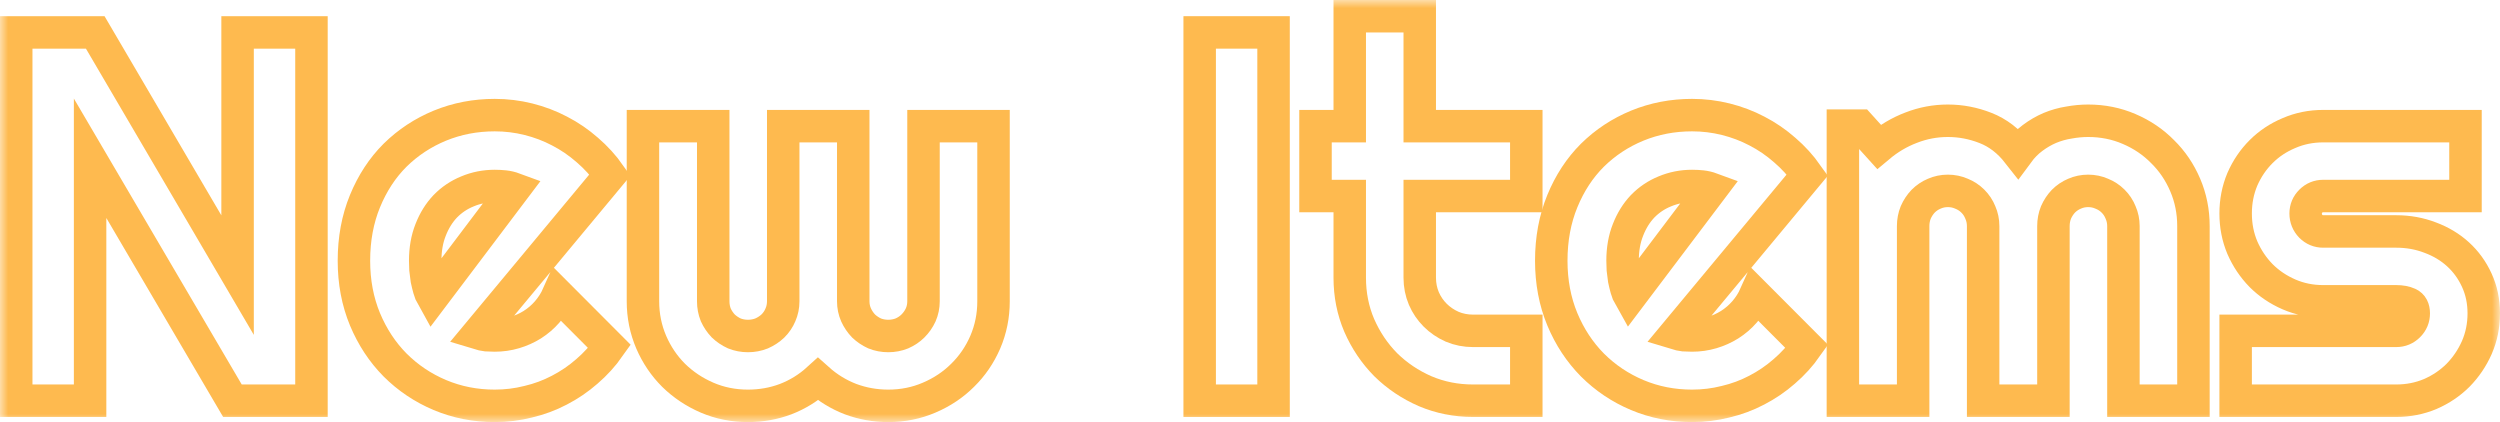 <svg width="154" height="26" viewBox="0 0 154 26" fill="none" xmlns="http://www.w3.org/2000/svg">
<mask id="path-1-outside-1_2_434" maskUnits="userSpaceOnUse" x="0" y="0" width="154" height="26" fill="black">
<rect fill="white" width="154" height="26"/>
<path d="M19.186 24.684H14.318L5.55 9.749V24.684H1V1.997H5.867L14.635 16.947V1.997H19.186V24.684Z"/>
<path d="M29.459 20.539C29.628 20.591 29.798 20.628 29.967 20.649C30.136 20.66 30.305 20.665 30.474 20.665C30.897 20.665 31.304 20.607 31.695 20.491C32.086 20.375 32.451 20.212 32.789 20.001C33.138 19.779 33.444 19.515 33.709 19.21C33.983 18.893 34.205 18.545 34.374 18.166L37.545 21.345C37.144 21.915 36.679 22.427 36.15 22.88C35.632 23.334 35.067 23.718 34.454 24.035C33.851 24.351 33.212 24.589 32.535 24.747C31.869 24.916 31.182 25 30.474 25C29.28 25 28.154 24.779 27.097 24.335C26.051 23.893 25.131 23.276 24.338 22.485C23.556 21.694 22.938 20.755 22.483 19.668C22.029 18.572 21.802 17.369 21.802 16.061C21.802 14.722 22.029 13.498 22.483 12.391C22.938 11.284 23.556 10.339 24.338 9.559C25.131 8.779 26.051 8.172 27.097 7.74C28.154 7.307 29.28 7.091 30.474 7.091C31.182 7.091 31.875 7.175 32.551 7.344C33.227 7.513 33.867 7.755 34.469 8.072C35.083 8.388 35.653 8.779 36.182 9.243C36.71 9.696 37.175 10.208 37.577 10.777L29.459 20.539ZM31.679 11.632C31.478 11.558 31.277 11.51 31.077 11.489C30.886 11.468 30.686 11.457 30.474 11.457C29.882 11.457 29.322 11.568 28.794 11.79C28.276 12.001 27.821 12.306 27.43 12.707C27.049 13.108 26.748 13.593 26.526 14.163C26.304 14.722 26.193 15.355 26.193 16.061C26.193 16.22 26.199 16.399 26.209 16.599C26.23 16.8 26.257 17.005 26.288 17.216C26.331 17.417 26.378 17.612 26.431 17.802C26.484 17.991 26.553 18.16 26.637 18.308L31.679 11.632Z"/>
<path d="M61.201 18.561C61.201 19.447 61.032 20.285 60.693 21.076C60.355 21.857 59.89 22.537 59.298 23.117C58.717 23.697 58.03 24.156 57.237 24.494C56.455 24.831 55.614 25 54.716 25C53.913 25 53.141 24.863 52.401 24.589C51.661 24.304 50.99 23.893 50.388 23.355C49.796 23.893 49.13 24.304 48.39 24.589C47.661 24.863 46.889 25 46.075 25C45.177 25 44.337 24.831 43.554 24.494C42.772 24.156 42.085 23.697 41.493 23.117C40.912 22.537 40.452 21.857 40.114 21.076C39.776 20.285 39.606 19.447 39.606 18.561V7.771H43.935V18.561C43.935 18.856 43.988 19.136 44.093 19.399C44.21 19.653 44.363 19.879 44.553 20.08C44.754 20.27 44.981 20.422 45.235 20.539C45.499 20.644 45.779 20.697 46.075 20.697C46.371 20.697 46.651 20.644 46.916 20.539C47.18 20.422 47.412 20.27 47.613 20.08C47.814 19.879 47.967 19.653 48.073 19.399C48.189 19.136 48.247 18.856 48.247 18.561V7.771H52.56V18.561C52.56 18.856 52.618 19.136 52.734 19.399C52.85 19.653 53.004 19.879 53.194 20.08C53.395 20.27 53.622 20.422 53.876 20.539C54.14 20.644 54.42 20.697 54.716 20.697C55.012 20.697 55.292 20.644 55.556 20.539C55.821 20.422 56.048 20.27 56.238 20.08C56.439 19.879 56.597 19.653 56.714 19.399C56.83 19.136 56.888 18.856 56.888 18.561V7.771H61.201V18.561Z"/>
<path d="M78.451 24.684H73.9V1.997H78.451V24.684Z"/>
<path d="M90.738 24.684C89.692 24.684 88.709 24.488 87.789 24.098C86.87 23.697 86.061 23.154 85.363 22.469C84.676 21.773 84.132 20.966 83.73 20.048C83.339 19.131 83.144 18.15 83.144 17.105V12.075H81.035V7.771H83.144V1H87.456V7.771H94.02V12.075H87.456V17.105C87.456 17.559 87.541 17.986 87.71 18.387C87.879 18.777 88.112 19.12 88.407 19.415C88.704 19.711 89.052 19.948 89.454 20.127C89.856 20.296 90.284 20.38 90.738 20.38H94.02V24.684H90.738Z"/>
<path d="M103.216 20.539C103.385 20.591 103.554 20.628 103.723 20.649C103.892 20.66 104.062 20.665 104.231 20.665C104.653 20.665 105.06 20.607 105.451 20.491C105.843 20.375 106.207 20.212 106.545 20.001C106.894 19.779 107.201 19.515 107.465 19.21C107.74 18.893 107.962 18.545 108.131 18.166L111.302 21.345C110.9 21.915 110.435 22.427 109.907 22.88C109.389 23.334 108.823 23.718 108.21 24.035C107.608 24.351 106.968 24.589 106.292 24.747C105.626 24.916 104.939 25 104.231 25C103.036 25 101.911 24.779 100.854 24.335C99.807 23.893 98.888 23.276 98.095 22.485C97.313 21.694 96.694 20.755 96.24 19.668C95.785 18.572 95.558 17.369 95.558 16.061C95.558 14.722 95.785 13.498 96.24 12.391C96.694 11.284 97.313 10.339 98.095 9.559C98.888 8.779 99.807 8.172 100.854 7.74C101.911 7.307 103.036 7.091 104.231 7.091C104.939 7.091 105.631 7.175 106.308 7.344C106.984 7.513 107.624 7.755 108.226 8.072C108.839 8.388 109.41 8.779 109.938 9.243C110.467 9.696 110.932 10.208 111.334 10.777L103.216 20.539ZM105.436 11.632C105.235 11.558 105.034 11.51 104.833 11.489C104.643 11.468 104.442 11.457 104.231 11.457C103.639 11.457 103.079 11.568 102.55 11.79C102.032 12.001 101.578 12.306 101.187 12.707C100.806 13.108 100.505 13.593 100.283 14.163C100.061 14.722 99.95 15.355 99.95 16.061C99.95 16.22 99.955 16.399 99.966 16.599C99.987 16.8 100.013 17.005 100.045 17.216C100.087 17.417 100.135 17.612 100.188 17.802C100.241 17.991 100.309 18.16 100.394 18.308L105.436 11.632Z"/>
<path d="M135.116 24.684H130.803V13.925C130.803 13.63 130.745 13.351 130.629 13.087C130.523 12.823 130.37 12.591 130.169 12.391C129.968 12.191 129.736 12.038 129.471 11.932C129.207 11.816 128.927 11.758 128.631 11.758C128.335 11.758 128.055 11.816 127.791 11.932C127.537 12.038 127.31 12.191 127.109 12.391C126.919 12.591 126.766 12.823 126.649 13.087C126.544 13.351 126.491 13.63 126.491 13.925V24.684H122.162V13.925C122.162 13.63 122.104 13.351 121.988 13.087C121.882 12.823 121.729 12.591 121.528 12.391C121.327 12.191 121.095 12.038 120.831 11.932C120.566 11.816 120.286 11.758 119.99 11.758C119.694 11.758 119.414 11.816 119.15 11.932C118.896 12.038 118.669 12.191 118.468 12.391C118.278 12.591 118.125 12.823 118.008 13.087C117.903 13.351 117.85 13.63 117.85 13.925V24.684H113.522V7.74H114.568L115.741 9.037C116.344 8.531 117.004 8.14 117.723 7.866C118.452 7.581 119.208 7.439 119.99 7.439C120.783 7.439 121.555 7.587 122.305 7.882C123.066 8.177 123.732 8.689 124.303 9.417C124.567 9.058 124.868 8.752 125.207 8.499C125.545 8.246 125.899 8.04 126.269 7.882C126.649 7.724 127.04 7.613 127.442 7.55C127.844 7.476 128.24 7.439 128.631 7.439C129.53 7.439 130.37 7.608 131.152 7.945C131.945 8.283 132.632 8.747 133.213 9.338C133.805 9.918 134.27 10.603 134.608 11.394C134.947 12.185 135.116 13.029 135.116 13.925V24.684Z"/>
<path d="M147.609 24.684H137.716V20.38H147.609C147.905 20.38 148.159 20.275 148.37 20.064C148.582 19.853 148.687 19.6 148.687 19.305C148.687 18.999 148.582 18.798 148.37 18.703C148.159 18.608 147.905 18.561 147.609 18.561H143.107C142.356 18.561 141.653 18.419 140.998 18.134C140.343 17.849 139.772 17.464 139.286 16.979C138.799 16.483 138.414 15.908 138.128 15.254C137.853 14.601 137.716 13.899 137.716 13.15C137.716 12.402 137.853 11.7 138.128 11.046C138.414 10.392 138.799 9.823 139.286 9.338C139.772 8.852 140.343 8.473 140.998 8.198C141.653 7.914 142.356 7.771 143.107 7.771H151.874V12.075H143.107C142.811 12.075 142.557 12.18 142.346 12.391C142.134 12.602 142.028 12.855 142.028 13.15C142.028 13.456 142.134 13.72 142.346 13.941C142.557 14.152 142.811 14.258 143.107 14.258H147.609C148.349 14.258 149.047 14.384 149.702 14.637C150.358 14.88 150.928 15.223 151.415 15.666C151.901 16.109 152.287 16.641 152.572 17.264C152.857 17.886 153 18.566 153 19.305C153 20.053 152.857 20.755 152.572 21.409C152.287 22.052 151.901 22.622 151.415 23.117C150.928 23.602 150.358 23.988 149.702 24.272C149.047 24.547 148.349 24.684 147.609 24.684Z"/>
</mask>
<path d="M19.186 24.684H14.318L5.55 9.749V24.684H1V1.997H5.867L14.635 16.947V1.997H19.186V24.684Z" stroke="#FEBA4F" stroke-width="2" mask="url(#path-1-outside-1_2_434)"/>
<path d="M29.459 20.539C29.628 20.591 29.798 20.628 29.967 20.649C30.136 20.66 30.305 20.665 30.474 20.665C30.897 20.665 31.304 20.607 31.695 20.491C32.086 20.375 32.451 20.212 32.789 20.001C33.138 19.779 33.444 19.515 33.709 19.21C33.983 18.893 34.205 18.545 34.374 18.166L37.545 21.345C37.144 21.915 36.679 22.427 36.15 22.88C35.632 23.334 35.067 23.718 34.454 24.035C33.851 24.351 33.212 24.589 32.535 24.747C31.869 24.916 31.182 25 30.474 25C29.28 25 28.154 24.779 27.097 24.335C26.051 23.893 25.131 23.276 24.338 22.485C23.556 21.694 22.938 20.755 22.483 19.668C22.029 18.572 21.802 17.369 21.802 16.061C21.802 14.722 22.029 13.498 22.483 12.391C22.938 11.284 23.556 10.339 24.338 9.559C25.131 8.779 26.051 8.172 27.097 7.74C28.154 7.307 29.28 7.091 30.474 7.091C31.182 7.091 31.875 7.175 32.551 7.344C33.227 7.513 33.867 7.755 34.469 8.072C35.083 8.388 35.653 8.779 36.182 9.243C36.71 9.696 37.175 10.208 37.577 10.777L29.459 20.539ZM31.679 11.632C31.478 11.558 31.277 11.51 31.077 11.489C30.886 11.468 30.686 11.457 30.474 11.457C29.882 11.457 29.322 11.568 28.794 11.79C28.276 12.001 27.821 12.306 27.43 12.707C27.049 13.108 26.748 13.593 26.526 14.163C26.304 14.722 26.193 15.355 26.193 16.061C26.193 16.22 26.199 16.399 26.209 16.599C26.23 16.8 26.257 17.005 26.288 17.216C26.331 17.417 26.378 17.612 26.431 17.802C26.484 17.991 26.553 18.16 26.637 18.308L31.679 11.632Z" stroke="#FEBA4F" stroke-width="2" mask="url(#path-1-outside-1_2_434)"/>
<path d="M61.201 18.561C61.201 19.447 61.032 20.285 60.693 21.076C60.355 21.857 59.89 22.537 59.298 23.117C58.717 23.697 58.03 24.156 57.237 24.494C56.455 24.831 55.614 25 54.716 25C53.913 25 53.141 24.863 52.401 24.589C51.661 24.304 50.99 23.893 50.388 23.355C49.796 23.893 49.13 24.304 48.39 24.589C47.661 24.863 46.889 25 46.075 25C45.177 25 44.337 24.831 43.554 24.494C42.772 24.156 42.085 23.697 41.493 23.117C40.912 22.537 40.452 21.857 40.114 21.076C39.776 20.285 39.606 19.447 39.606 18.561V7.771H43.935V18.561C43.935 18.856 43.988 19.136 44.093 19.399C44.21 19.653 44.363 19.879 44.553 20.08C44.754 20.27 44.981 20.422 45.235 20.539C45.499 20.644 45.779 20.697 46.075 20.697C46.371 20.697 46.651 20.644 46.916 20.539C47.18 20.422 47.412 20.27 47.613 20.08C47.814 19.879 47.967 19.653 48.073 19.399C48.189 19.136 48.247 18.856 48.247 18.561V7.771H52.56V18.561C52.56 18.856 52.618 19.136 52.734 19.399C52.85 19.653 53.004 19.879 53.194 20.08C53.395 20.27 53.622 20.422 53.876 20.539C54.14 20.644 54.42 20.697 54.716 20.697C55.012 20.697 55.292 20.644 55.556 20.539C55.821 20.422 56.048 20.27 56.238 20.08C56.439 19.879 56.597 19.653 56.714 19.399C56.83 19.136 56.888 18.856 56.888 18.561V7.771H61.201V18.561Z" stroke="#FEBA4F" stroke-width="2" mask="url(#path-1-outside-1_2_434)"/>
<path d="M78.451 24.684H73.9V1.997H78.451V24.684Z" stroke="#FEBA4F" stroke-width="2" mask="url(#path-1-outside-1_2_434)"/>
<path d="M90.738 24.684C89.692 24.684 88.709 24.488 87.789 24.098C86.87 23.697 86.061 23.154 85.363 22.469C84.676 21.773 84.132 20.966 83.73 20.048C83.339 19.131 83.144 18.15 83.144 17.105V12.075H81.035V7.771H83.144V1H87.456V7.771H94.02V12.075H87.456V17.105C87.456 17.559 87.541 17.986 87.71 18.387C87.879 18.777 88.112 19.12 88.407 19.415C88.704 19.711 89.052 19.948 89.454 20.127C89.856 20.296 90.284 20.38 90.738 20.38H94.02V24.684H90.738Z" stroke="#FEBA4F" stroke-width="2" mask="url(#path-1-outside-1_2_434)"/>
<path d="M103.216 20.539C103.385 20.591 103.554 20.628 103.723 20.649C103.892 20.66 104.062 20.665 104.231 20.665C104.653 20.665 105.06 20.607 105.451 20.491C105.843 20.375 106.207 20.212 106.545 20.001C106.894 19.779 107.201 19.515 107.465 19.21C107.74 18.893 107.962 18.545 108.131 18.166L111.302 21.345C110.9 21.915 110.435 22.427 109.907 22.88C109.389 23.334 108.823 23.718 108.21 24.035C107.608 24.351 106.968 24.589 106.292 24.747C105.626 24.916 104.939 25 104.231 25C103.036 25 101.911 24.779 100.854 24.335C99.807 23.893 98.888 23.276 98.095 22.485C97.313 21.694 96.694 20.755 96.24 19.668C95.785 18.572 95.558 17.369 95.558 16.061C95.558 14.722 95.785 13.498 96.24 12.391C96.694 11.284 97.313 10.339 98.095 9.559C98.888 8.779 99.807 8.172 100.854 7.74C101.911 7.307 103.036 7.091 104.231 7.091C104.939 7.091 105.631 7.175 106.308 7.344C106.984 7.513 107.624 7.755 108.226 8.072C108.839 8.388 109.41 8.779 109.938 9.243C110.467 9.696 110.932 10.208 111.334 10.777L103.216 20.539ZM105.436 11.632C105.235 11.558 105.034 11.51 104.833 11.489C104.643 11.468 104.442 11.457 104.231 11.457C103.639 11.457 103.079 11.568 102.55 11.79C102.032 12.001 101.578 12.306 101.187 12.707C100.806 13.108 100.505 13.593 100.283 14.163C100.061 14.722 99.95 15.355 99.95 16.061C99.95 16.22 99.955 16.399 99.966 16.599C99.987 16.8 100.013 17.005 100.045 17.216C100.087 17.417 100.135 17.612 100.188 17.802C100.241 17.991 100.309 18.16 100.394 18.308L105.436 11.632Z" stroke="#FEBA4F" stroke-width="2" mask="url(#path-1-outside-1_2_434)"/>
<path d="M135.116 24.684H130.803V13.925C130.803 13.63 130.745 13.351 130.629 13.087C130.523 12.823 130.37 12.591 130.169 12.391C129.968 12.191 129.736 12.038 129.471 11.932C129.207 11.816 128.927 11.758 128.631 11.758C128.335 11.758 128.055 11.816 127.791 11.932C127.537 12.038 127.31 12.191 127.109 12.391C126.919 12.591 126.766 12.823 126.649 13.087C126.544 13.351 126.491 13.63 126.491 13.925V24.684H122.162V13.925C122.162 13.63 122.104 13.351 121.988 13.087C121.882 12.823 121.729 12.591 121.528 12.391C121.327 12.191 121.095 12.038 120.831 11.932C120.566 11.816 120.286 11.758 119.99 11.758C119.694 11.758 119.414 11.816 119.15 11.932C118.896 12.038 118.669 12.191 118.468 12.391C118.278 12.591 118.125 12.823 118.008 13.087C117.903 13.351 117.85 13.63 117.85 13.925V24.684H113.522V7.74H114.568L115.741 9.037C116.344 8.531 117.004 8.14 117.723 7.866C118.452 7.581 119.208 7.439 119.99 7.439C120.783 7.439 121.555 7.587 122.305 7.882C123.066 8.177 123.732 8.689 124.303 9.417C124.567 9.058 124.868 8.752 125.207 8.499C125.545 8.246 125.899 8.04 126.269 7.882C126.649 7.724 127.04 7.613 127.442 7.55C127.844 7.476 128.24 7.439 128.631 7.439C129.53 7.439 130.37 7.608 131.152 7.945C131.945 8.283 132.632 8.747 133.213 9.338C133.805 9.918 134.27 10.603 134.608 11.394C134.947 12.185 135.116 13.029 135.116 13.925V24.684Z" stroke="#FEBA4F" stroke-width="2" mask="url(#path-1-outside-1_2_434)"/>
<path d="M147.609 24.684H137.716V20.38H147.609C147.905 20.38 148.159 20.275 148.37 20.064C148.582 19.853 148.687 19.6 148.687 19.305C148.687 18.999 148.582 18.798 148.37 18.703C148.159 18.608 147.905 18.561 147.609 18.561H143.107C142.356 18.561 141.653 18.419 140.998 18.134C140.343 17.849 139.772 17.464 139.286 16.979C138.799 16.483 138.414 15.908 138.128 15.254C137.853 14.601 137.716 13.899 137.716 13.15C137.716 12.402 137.853 11.7 138.128 11.046C138.414 10.392 138.799 9.823 139.286 9.338C139.772 8.852 140.343 8.473 140.998 8.198C141.653 7.914 142.356 7.771 143.107 7.771H151.874V12.075H143.107C142.811 12.075 142.557 12.18 142.346 12.391C142.134 12.602 142.028 12.855 142.028 13.15C142.028 13.456 142.134 13.72 142.346 13.941C142.557 14.152 142.811 14.258 143.107 14.258H147.609C148.349 14.258 149.047 14.384 149.702 14.637C150.358 14.88 150.928 15.223 151.415 15.666C151.901 16.109 152.287 16.641 152.572 17.264C152.857 17.886 153 18.566 153 19.305C153 20.053 152.857 20.755 152.572 21.409C152.287 22.052 151.901 22.622 151.415 23.117C150.928 23.602 150.358 23.988 149.702 24.272C149.047 24.547 148.349 24.684 147.609 24.684Z" stroke="#FEBA4F" stroke-width="2" mask="url(#path-1-outside-1_2_434)"/>
</svg>
